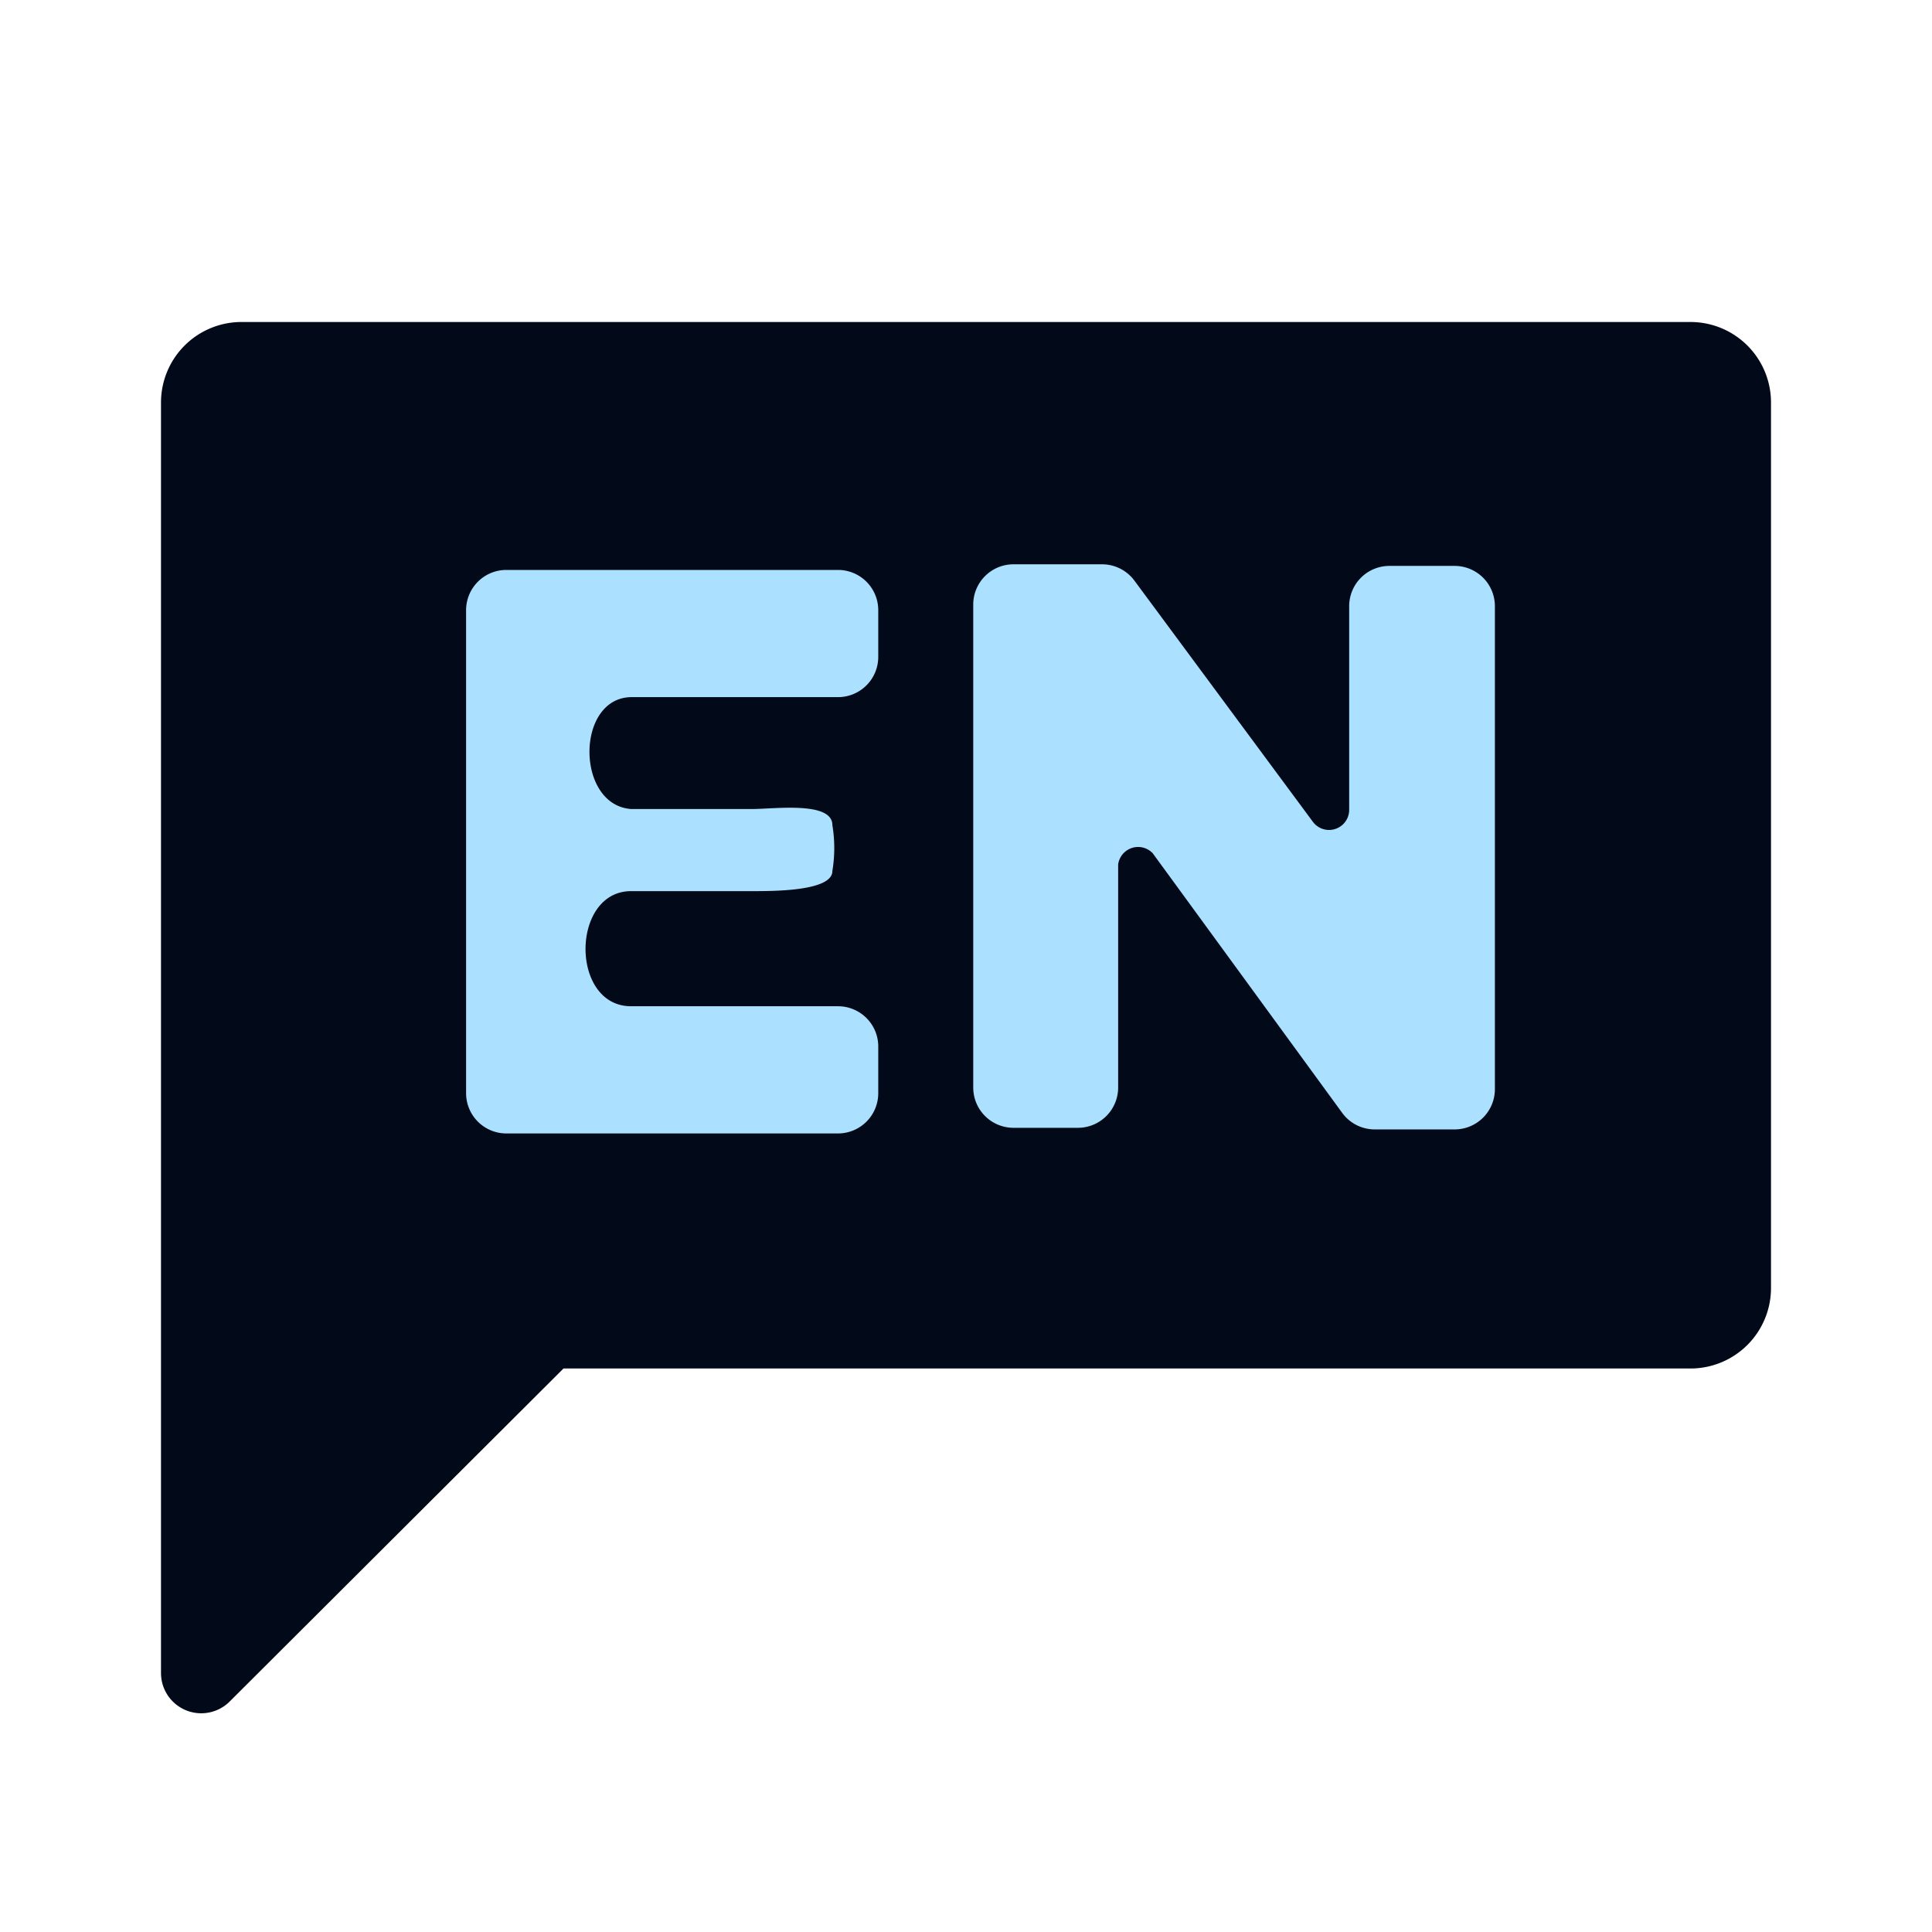<svg xmlns="http://www.w3.org/2000/svg" xmlns:xlink="http://www.w3.org/1999/xlink" viewBox="0 0 24 24">
    <defs>
        <style>
            .b {
            fill: #020a1a;
            }

            .c {
            fill: #abe1ff;
            }
        </style>
    </defs>
    <title>english</title>
    <path class="b" d="M21,4H3A1,1,0,0,0,2,5V20.79a.5.5,0,0,0,.85.35L7,17H21a1,1,0,0,0,1-1V5A1,1,0,0,0,21,4Z" />
    <path class="c" d="M13.89,10.74v2.77a.5.5,0,0,1-.5.5h-.8a.5.5,0,0,1-.5-.5v-6a.5.5,0,0,1,.5-.5h1.1a.5.5,0,0,1,.4.2l2.22,3a.25.25,0,0,0,.45-.15V7.53a.5.5,0,0,1,.5-.5h.81a.5.5,0,0,1,.5.5v6a.5.5,0,0,1-.5.5h-1a.5.5,0,0,1-.4-.21l-2.35-3.22A.25.25,0,0,0,13.89,10.74Z"
    />
    <path class="c" d="M7.84,8.66l2.57,0a.5.5,0,0,0,.5-.5V7.58a.5.5,0,0,0-.5-.5H6.29a.5.5,0,0,0-.5.5v6a.5.5,0,0,0,.5.5h4.12a.5.5,0,0,0,.5-.5V13a.5.5,0,0,0-.5-.5H7.84c-.76,0-.75-1.43,0-1.43H9.34c.28,0,1,0,1-.25a1.74,1.74,0,0,0,0-.57c0-.3-.72-.2-1-.2H7.84C7.15,10,7.15,8.67,7.84,8.66Z"
    />
</svg>
